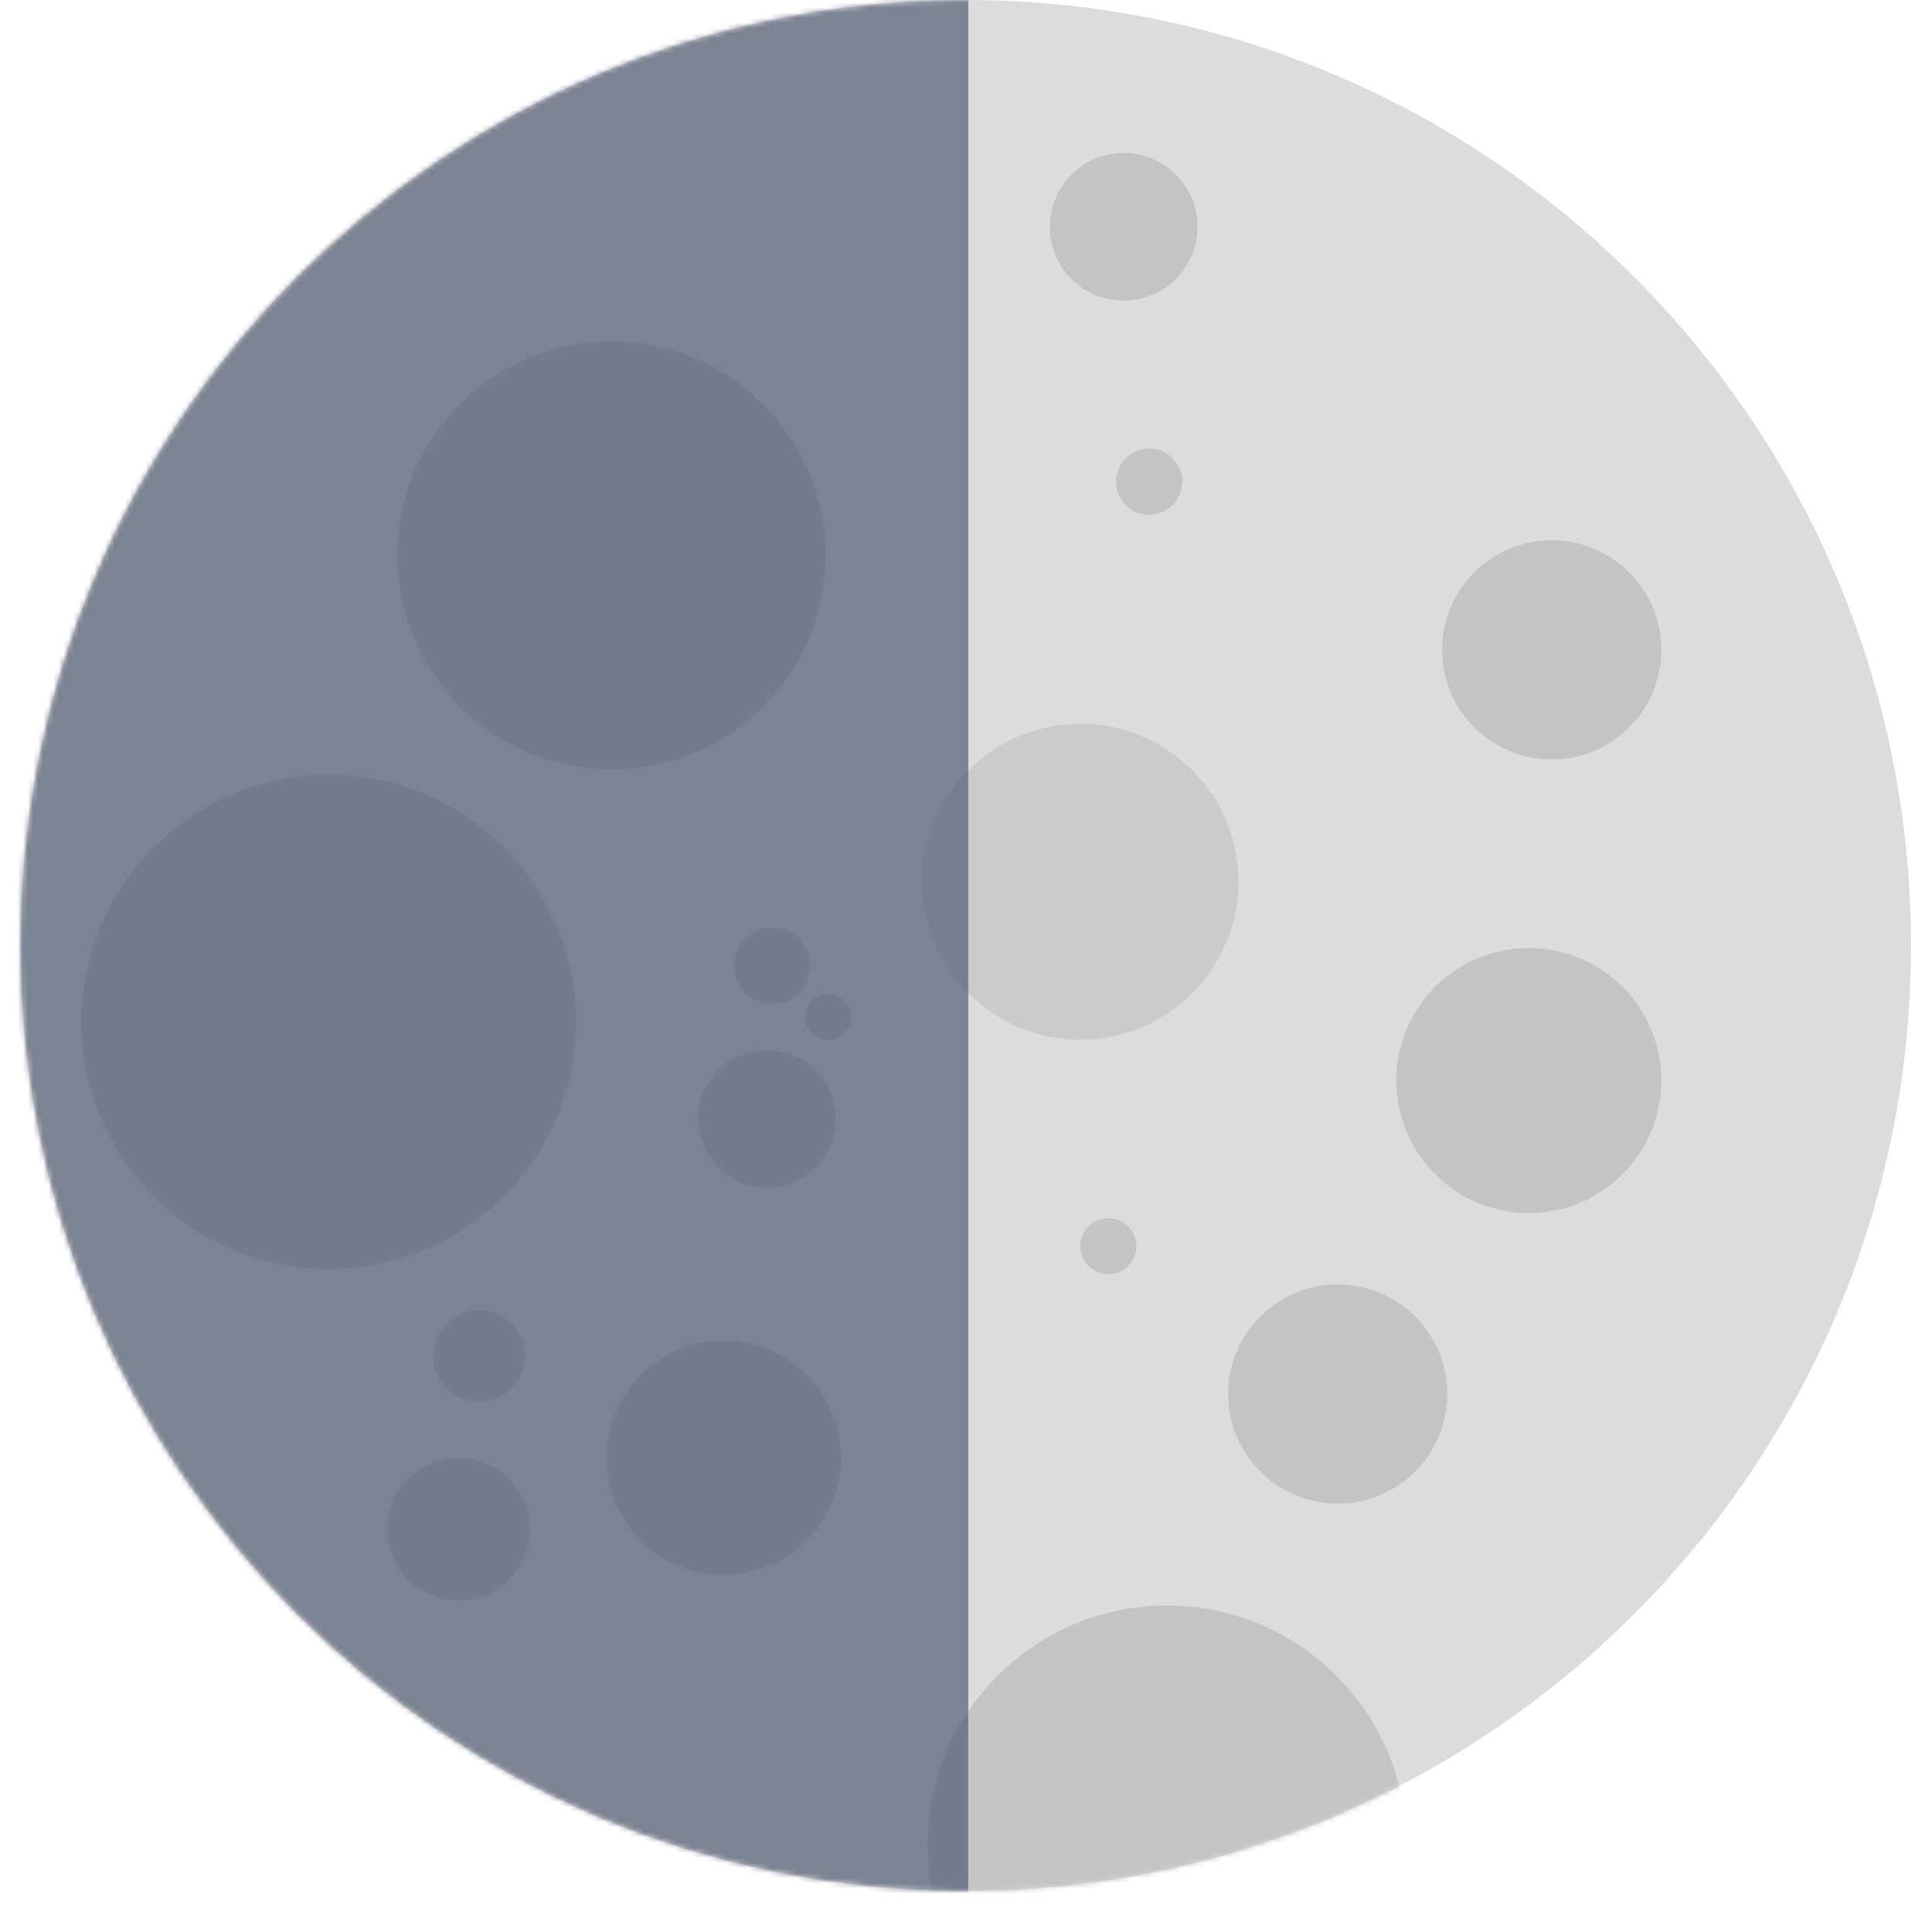 <svg width="375" height="379" viewBox="0 0 375 379" fill="none" xmlns="http://www.w3.org/2000/svg">
    <path
        d="M4 185.5C4 83.051 87.051 0 189.5 0C291.949 0 375 83.051 375 185.5C375 287.949 291.949 371 189.5 371C87.051 371 4 287.949 4 185.5Z"
        fill="#DCDCDC" />
    <mask id="mask0_1_68" style="mask-type:alpha" maskUnits="userSpaceOnUse" x="4" y="0" width="371"
        height="371">
        <path
            d="M189.5 371C291.949 371 375 287.949 375 185.5C375 83.051 291.949 0 189.5 0C87.051 0 4 83.051 4 185.5C4 287.949 87.051 371 189.5 371Z"
            fill="#DCDCDC" />
    </mask>
    <g mask="url(#mask0_1_68)">
        <path
            d="M212 204C229.121 204 243 190.121 243 173C243 155.879 229.121 142 212 142C194.879 142 181 155.879 181 173C181 190.121 194.879 204 212 204Z"
            fill="#CCCBCB" />
        <path
            d="M300 238C314.359 238 326 226.359 326 212C326 197.641 314.359 186 300 186C285.641 186 274 197.641 274 212C274 226.359 285.641 238 300 238Z"
            fill="#C4C4C4" />
        <path
            d="M304.5 149C316.374 149 326 139.374 326 127.5C326 115.626 316.374 106 304.5 106C292.626 106 283 115.626 283 127.5C283 139.374 292.626 149 304.5 149Z"
            fill="#C4C4C4" />
        <path
            d="M262.5 295C274.374 295 284 285.374 284 273.5C284 261.626 274.374 252 262.5 252C250.626 252 241 261.626 241 273.5C241 285.374 250.626 295 262.5 295Z"
            fill="#C4C4C4" />
        <path
            d="M151.5 197C155.642 197 159 193.642 159 189.5C159 185.358 155.642 182 151.5 182C147.358 182 144 185.358 144 189.5C144 193.642 147.358 197 151.5 197Z"
            fill="#C4C4C4" />
        <path
            d="M162.5 204C164.985 204 167 201.985 167 199.5C167 197.015 164.985 195 162.5 195C160.015 195 158 197.015 158 199.5C158 201.985 160.015 204 162.5 204Z"
            fill="#C4C4C4" />
        <path
            d="M120 151C143.196 151 162 132.196 162 109C162 85.804 143.196 67 120 67C96.804 67 78 85.804 78 109C78 132.196 96.804 151 120 151Z"
            fill="#C4C4C4" />
        <path
            d="M64.5 249C91.286 249 113 227.286 113 200.5C113 173.714 91.286 152 64.5 152C37.714 152 16 173.714 16 200.5C16 227.286 37.714 249 64.5 249Z"
            fill="#C4C4C4" />
        <path
            d="M150.5 233C157.956 233 164 226.956 164 219.5C164 212.044 157.956 206 150.5 206C143.044 206 137 212.044 137 219.5C137 226.956 143.044 233 150.5 233Z"
            fill="#C4C4C4" />
        <path
            d="M142 309C154.703 309 165 298.703 165 286C165 273.297 154.703 263 142 263C129.297 263 119 273.297 119 286C119 298.703 129.297 309 142 309Z"
            fill="#C4C4C4" />
        <path
            d="M94 275C98.971 275 103 270.971 103 266C103 261.029 98.971 257 94 257C89.029 257 85 261.029 85 266C85 270.971 89.029 275 94 275Z"
            fill="#C4C4C4" />
        <path
            d="M90 314C97.732 314 104 307.732 104 300C104 292.268 97.732 286 90 286C82.268 286 76 292.268 76 300C76 307.732 82.268 314 90 314Z"
            fill="#C4C4C4" />
        <path
            d="M220.5 59C228.508 59 235 52.508 235 44.5C235 36.492 228.508 30 220.5 30C212.492 30 206 36.492 206 44.5C206 52.508 212.492 59 220.5 59Z"
            fill="#C4C4C4" />
        <path
            d="M225.5 101C229.09 101 232 98.09 232 94.5C232 90.91 229.09 88 225.5 88C221.91 88 219 90.91 219 94.5C219 98.09 221.91 101 225.5 101Z"
            fill="#C4C4C4" />
        <path
            d="M217.5 250C220.538 250 223 247.538 223 244.5C223 241.462 220.538 239 217.5 239C214.462 239 212 241.462 212 244.5C212 247.538 214.462 250 217.5 250Z"
            fill="#C4C4C4" />
        <path
            d="M229 409C254.957 409 276 387.957 276 362C276 336.043 254.957 315 229 315C203.043 315 182 336.043 182 362C182 387.957 203.043 409 229 409Z"
            fill="#C4C4C4" />
        <path d="M190 -6H-194V378H190V-6Z" fill="#535D74" fill-opacity="0.7" />
    </g>
</svg>